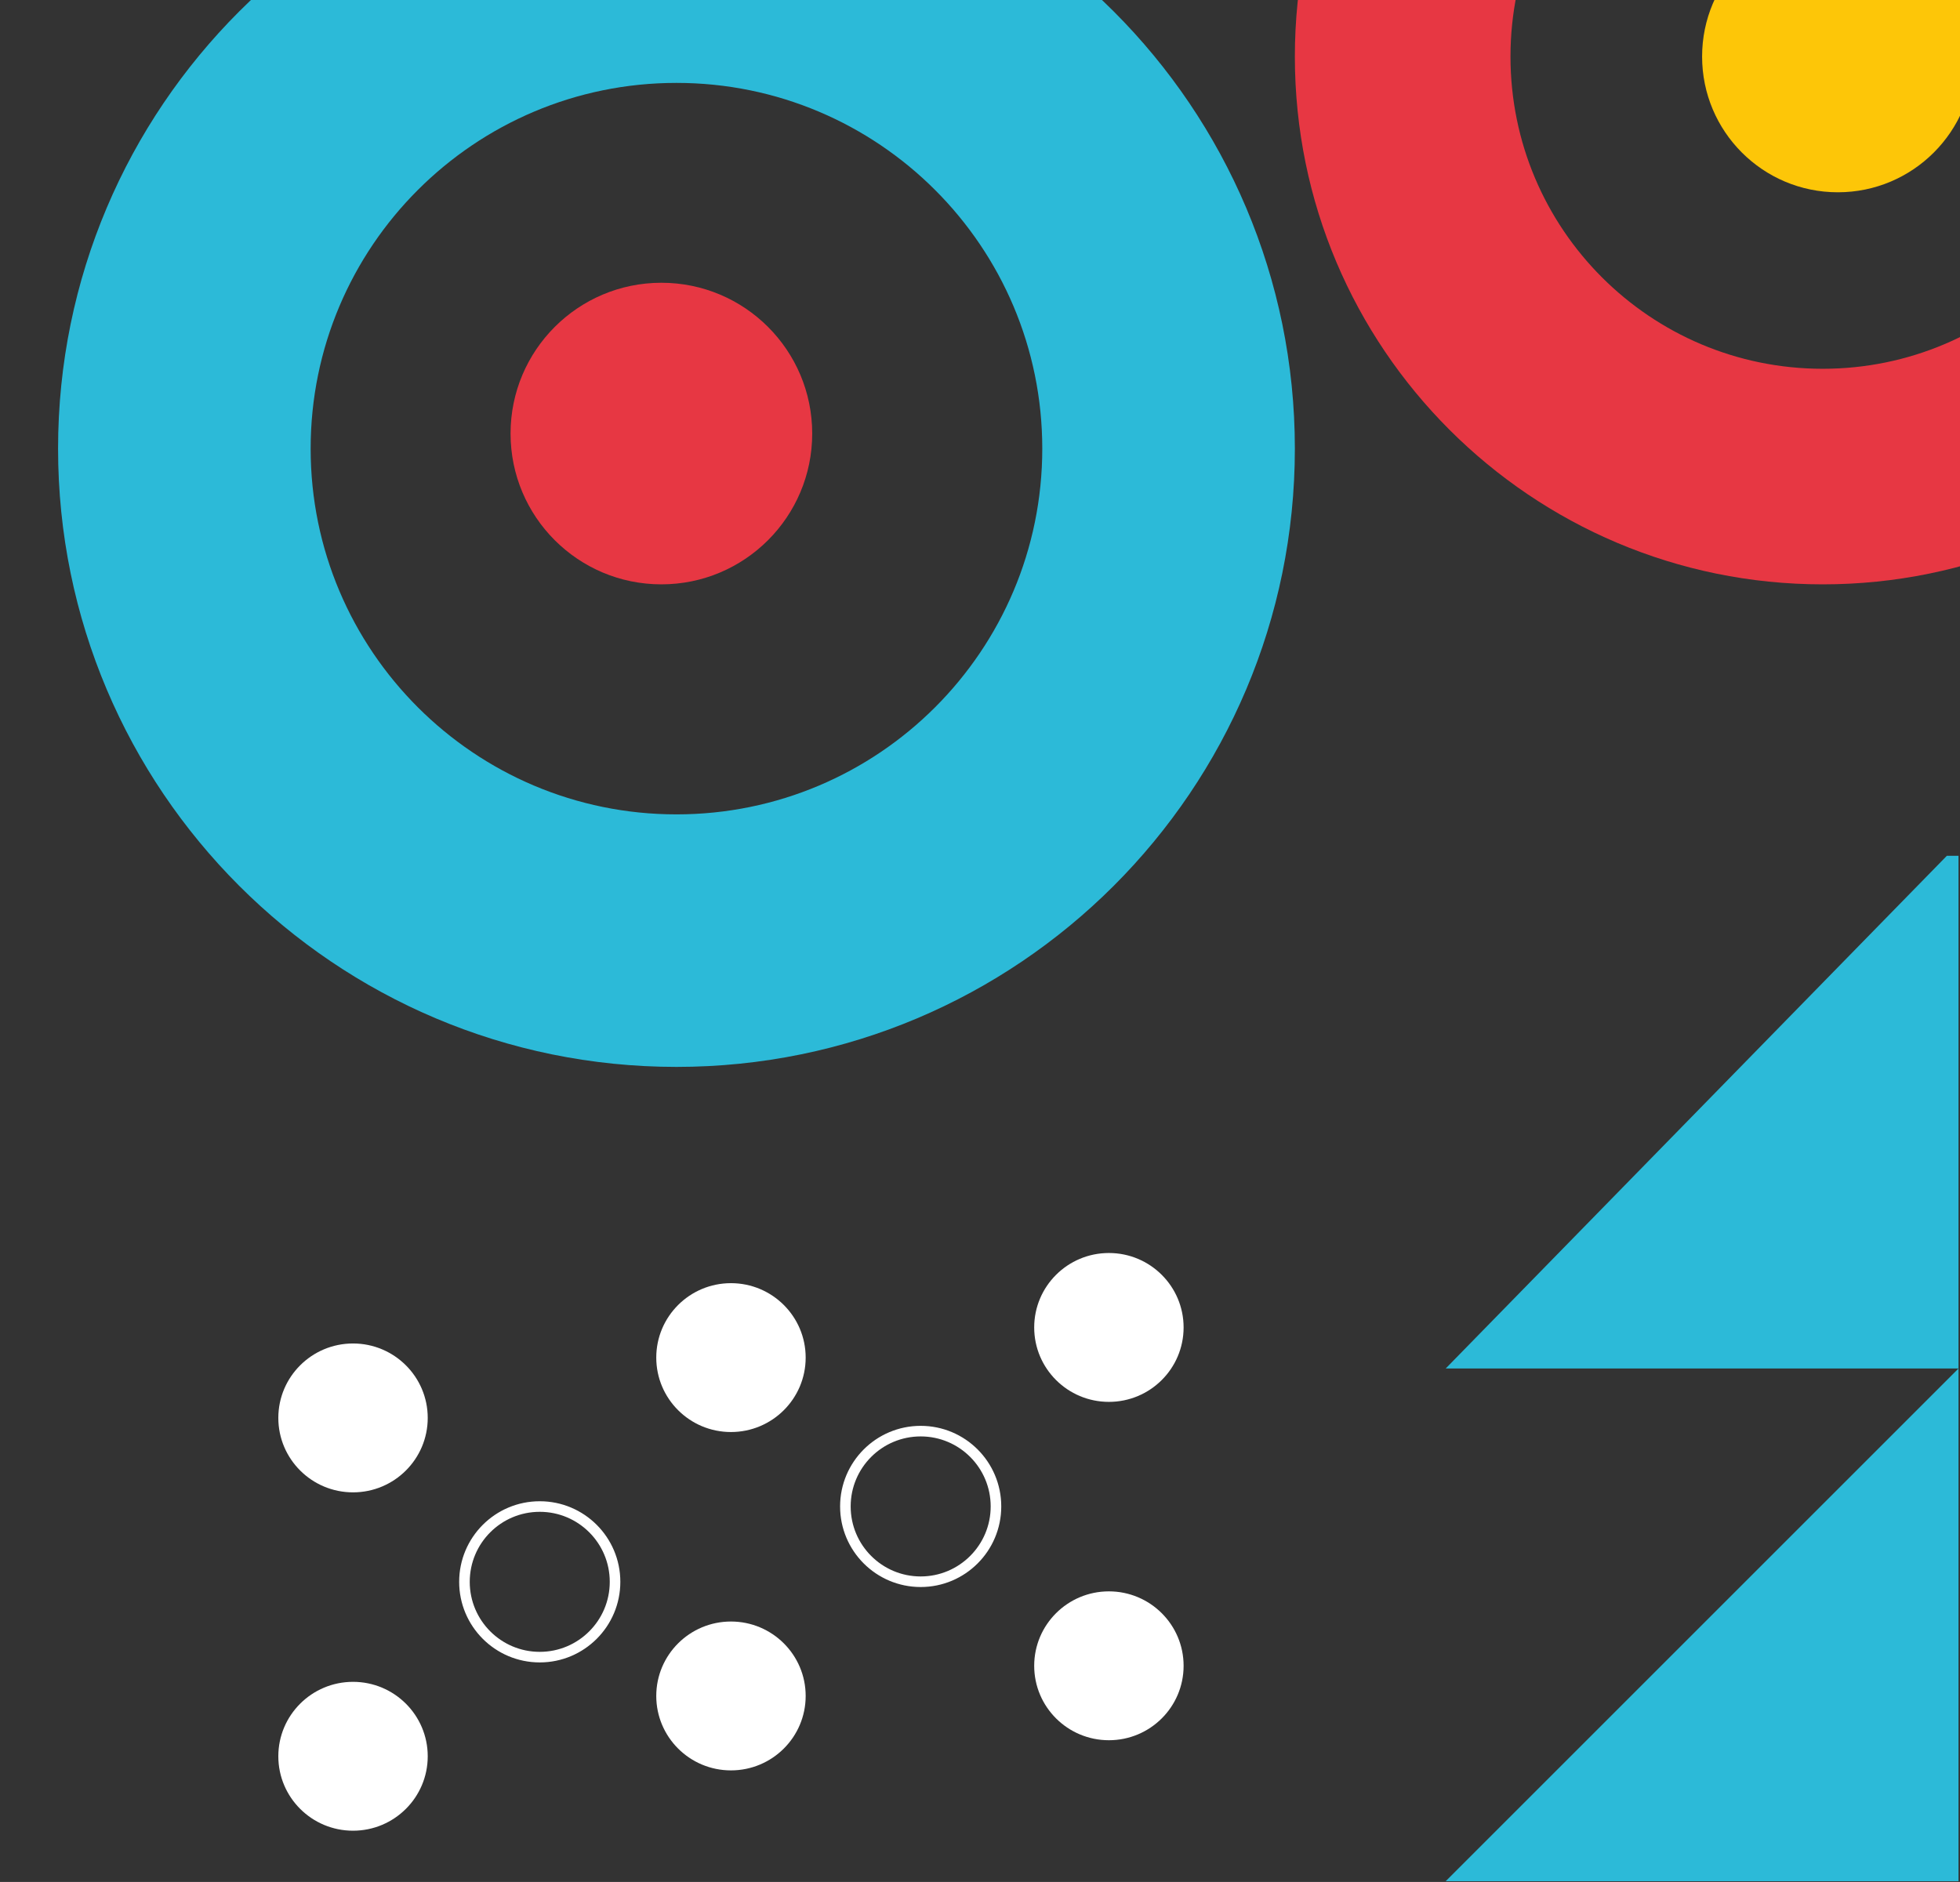 <?xml version="1.0" encoding="UTF-8"?>
<!DOCTYPE svg PUBLIC "-//W3C//DTD SVG 1.1//EN" "http://www.w3.org/Graphics/SVG/1.1/DTD/svg11.dtd">
<!-- Creator: CorelDRAW 2018 -->
<svg xmlns="http://www.w3.org/2000/svg" xml:space="preserve" width="34.382mm" height="33.02mm" version="1.1" style="shape-rendering:geometricPrecision; text-rendering:geometricPrecision; image-rendering:optimizeQuality; fill-rule:evenodd; clip-rule:evenodd"
viewBox="0 0 124751.94 119807.21"
 xmlns:xlink="http://www.w3.org/1999/xlink">
 <rect x="0" y="0" width="124751.94" height="119807.21" fill="#333333" stroke="none"/>
 <defs>
  <style type="text/css">
   <![CDATA[
    .str0 {stroke:white;stroke-width:673.06;stroke-miterlimit:22.926}
    .fil4 {fill:none}
    .fil0 {fill:#2CBAD8}
    .fil1 {fill:#E73743}
    .fil2 {fill:#FDC608}
    .fil3 {fill:white}
   ]]>
  </style>
   <clipPath id="id0">
    <path d="M-0 0l124751.94 0 0 119807.21 -124751.94 0 0 -119807.21z"/>
   </clipPath>
 </defs>
 <g id="Layer_x0020_1">
  <g>
  </g>
  <g style="clip-path:url(#id0)">
   <g>
    <g id="_632638488">
     <g id="Desktop">
      <g id="Home-empty-desktop">
       <g id="Group-9">
        <g id="Group-7-Copy">
         <polygon id="Fill-231" class="fil0" points="124656.88,87119.98 124656.88,54479.56 123915.97,54479.56 92016.46,87119.98 "/>
         <polygon id="Fill-233" class="fil0" points="124656.88,119760.04 92016.46,119760.04 124656.88,87119.98 "/>
        </g>
        <g id="Group-250-Copy">
         <g>
          <path id="Fill-242" class="fil0" d="M3696.22 28559.6c0,21737.91 17621.89,39360.16 39359.79,39360.16 21737.91,0 39360.52,-17622.25 39360.52,-39360.16 0,-21738.27 -17622.61,-39360.16 -39360.52,-39360.16 -21737.91,0 -39359.79,17621.89 -39359.79,39360.16l0 0zm62643.38 0c0,12858.93 -10424.66,23283.59 -23283.59,23283.59 -12858.93,0 -23283.59,-10424.66 -23283.59,-23283.59 0,-12859.29 10424.66,-23283.59 23283.59,-23283.59 12858.93,0 23283.59,10424.3 23283.59,23283.59z"/>
         </g>
         <path id="Fill-244" class="fil1" d="M42096.31 17999.6c5301.77,0 9599.93,4297.8 9599.93,9600.29 0,5301.77 -4298.16,9599.57 -9599.93,9599.57 -5301.77,0 -9599.93,-4297.8 -9599.93,-9599.57 0,-5302.49 4298.16,-9600.29 9599.93,-9600.29z"/>
         <g>
          <path id="Fill-246" class="fil1" d="M82416.53 3599.34c0,18556.92 15043.21,33600.12 33599.76,33600.12 18557.28,0 33600.49,-15043.21 33600.49,-33600.12 0,-18556.92 -15043.21,-33600.12 -33600.49,-33600.12 -18556.55,0 -33599.76,15043.21 -33599.76,33600.12l0 0zm53476.32 0c0,10977.26 -8899.29,19876.55 -19876.55,19876.55 -10977.26,0 -19875.47,-8899.29 -19875.47,-19876.55 0,-10977.26 8898.21,-19876.55 19875.47,-19876.55 10977.26,0 19876.55,8899.29 19876.55,19876.55z"/>
         </g>
         <path id="Fill-248" class="fil2" d="M116976.72 -5040.53c4772.03,0 8640.23,3868.56 8640.23,8639.87 0,4772.03 -3868.2,8640.23 -8640.23,8640.23 -4772.03,0 -8639.87,-3868.2 -8639.87,-8640.23 0,-4771.3 3867.84,-8639.87 8639.87,-8639.87z"/>
        </g>
        <g id="Group-284-Copy-3">
         <path id="Fill-264" class="fil3" d="M70580.07 101307.62c-2625.49,0 -4754.61,2121.51 -4754.61,4739.01 0,2616.78 2129.13,4738.28 4754.61,4738.28 2625.85,0 4754.97,-2121.51 4754.97,-4738.28 0,-2617.5 -2129.13,-4739.01 -4754.97,-4739.01z"/>
         <path id="Fill-266" class="fil3" d="M70580.07 79767.1c-2625.49,0 -4754.61,2121.51 -4754.61,4739.01 0,2617.14 2129.13,4738.65 4754.61,4738.65 2625.85,0 4754.97,-2121.51 4754.97,-4738.65 0,-2617.5 -2129.13,-4739.01 -4754.97,-4739.01z"/>
         <path id="Fill-270" class="fil3" d="M46525.09 103227.75c-2625.49,0 -4754.61,2121.51 -4754.61,4738.65 0,2617.14 2129.13,4738.65 4754.61,4738.65 2625.85,0 4754.97,-2121.51 4754.97,-4738.65 0,-2617.14 -2129.13,-4738.65 -4754.97,-4738.65z"/>
         <path id="Fill-272" class="fil3" d="M46525.09 81687.23c-2625.49,0 -4754.61,2121.51 -4754.61,4739.01 0,2616.78 2129.13,4738.28 4754.61,4738.28 2625.85,0 4754.97,-2121.51 4754.97,-4738.28 0,-2617.5 -2129.13,-4739.01 -4754.97,-4739.01z"/>
         <path id="Stroke-276" class="fil4 str0" d="M58600.29 91107.19c-2646.89,0 -4792.35,2146.18 -4792.35,4793.8 0,2647.62 2145.45,4793.8 4792.35,4793.8 2646.53,0 4791.98,-2146.18 4791.98,-4793.8 0,-2647.62 -2145.45,-4793.8 -4791.98,-4793.8zm-24245.83 4799.97c-2646.53,0 -4792.71,2146.18 -4792.71,4793.8 0,2647.98 2146.18,4793.8 4792.71,4793.8 2646.89,0 4792.35,-2145.82 4792.35,-4793.8 0,-2647.62 -2145.45,-4793.8 -4792.35,-4793.8z"/>
         <path id="Fill-278" class="fil3" d="M22469.75 107067.65c-2625.49,0 -4754.61,2121.51 -4754.61,4739.01 0,2616.78 2129.13,4738.28 4754.61,4738.28 2625.85,0 4754.97,-2121.51 4754.97,-4738.28 0,-2617.5 -2129.13,-4739.01 -4754.97,-4739.01z"/>
         <path id="Fill-282" class="fil3" d="M22469.75 85527.13c-2625.49,0 -4754.61,2121.51 -4754.61,4739.01 0,2617.14 2129.13,4738.65 4754.61,4738.65 2625.85,0 4754.97,-2121.51 4754.97,-4738.65 0,-2617.5 -2129.13,-4739.01 -4754.97,-4739.01z"/>
        </g>
       </g>
      </g>
     </g>
    </g>
   </g>
  </g>
  <polygon class="fil4" points="-0,0 124751.94,0 124751.94,119807.21 -0,119807.21 "/>
 </g>
</svg>
